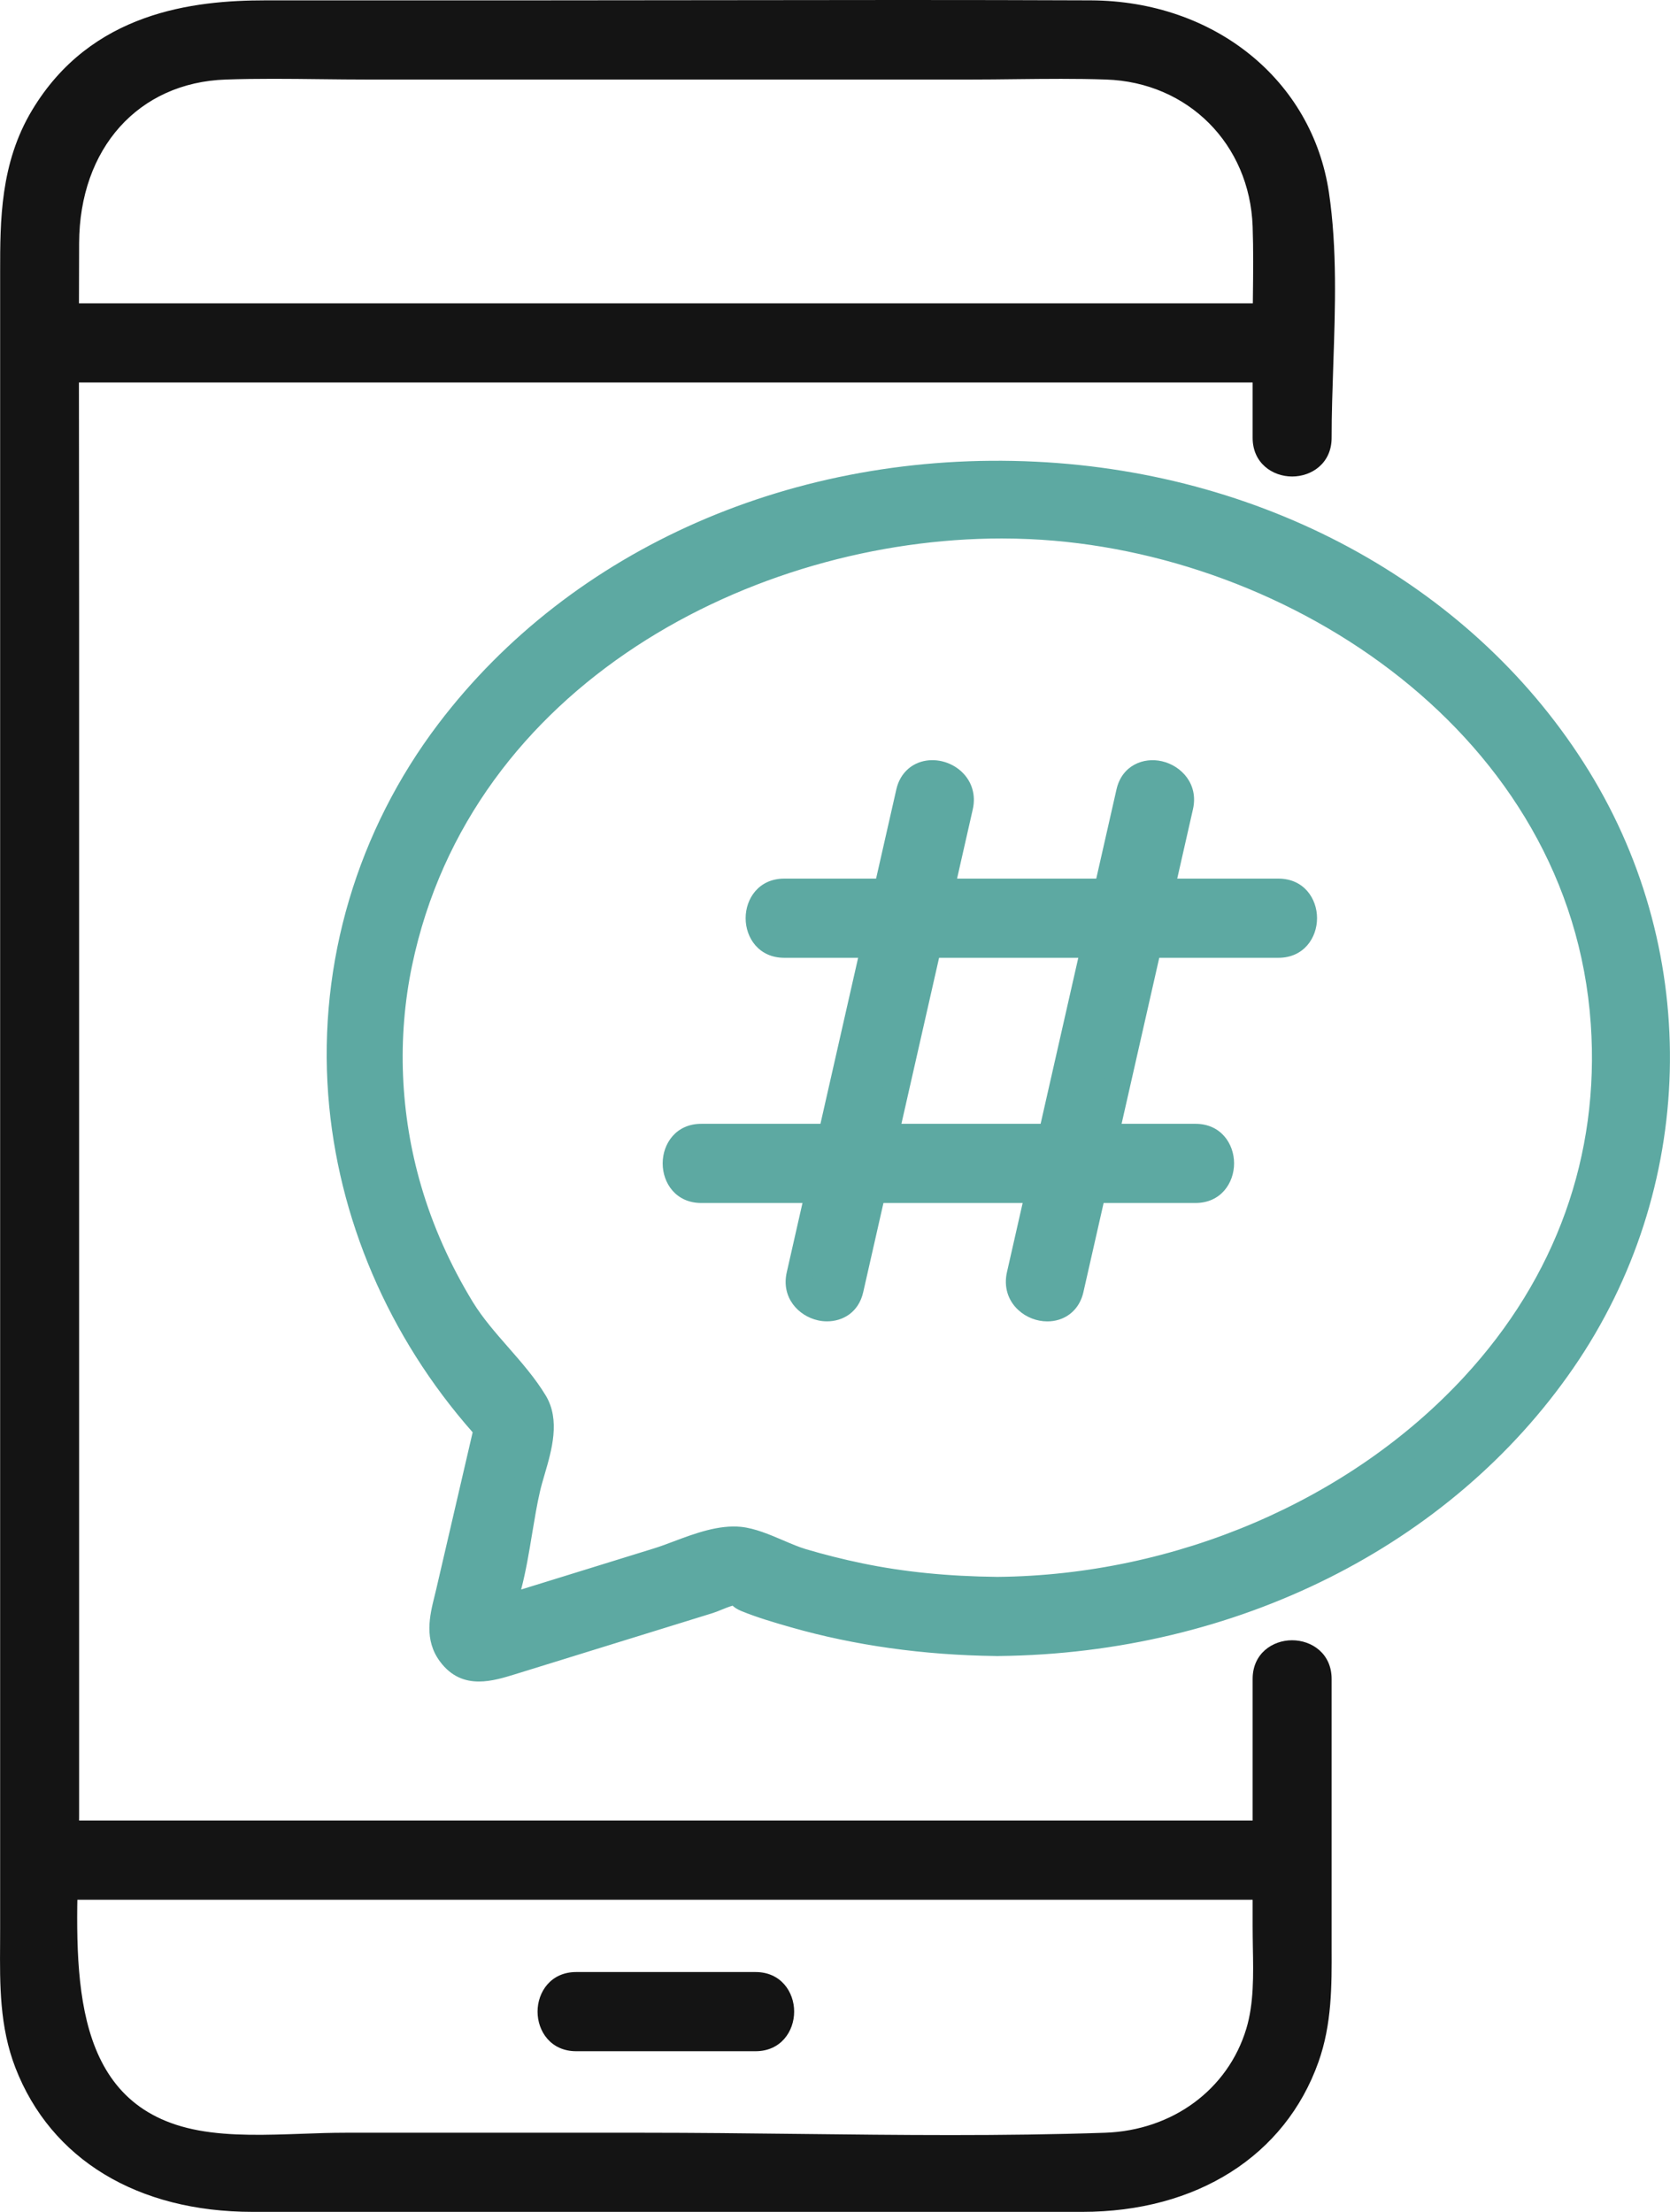 <svg width="37" height="49" viewBox="0 0 37 49" fill="none" xmlns="http://www.w3.org/2000/svg">
<g clip-path="url(#clip0_2446_828)">
<path d="M17.374 20.925H28.324C29.075 20.925 29.076 19.756 28.324 19.756H17.374C16.623 19.756 16.622 20.925 17.374 20.925Z" fill="#5DA9A2"/>
<path d="M28.325 21.218H17.375C16.813 21.218 16.52 20.776 16.52 20.341C16.52 19.906 16.813 19.464 17.375 19.464H28.325C28.886 19.464 29.18 19.905 29.18 20.34C29.18 20.776 28.886 21.218 28.325 21.218ZM17.375 20.048C17.116 20.048 17.103 20.292 17.103 20.341C17.103 20.39 17.116 20.633 17.375 20.633H28.325C28.583 20.633 28.596 20.389 28.596 20.34C28.596 20.291 28.583 20.048 28.325 20.048H17.375Z" fill="#5DA9A2"/>
<path d="M15.536 26.358H26.486C27.237 26.358 27.238 25.189 26.486 25.189H15.536C14.785 25.189 14.784 26.358 15.536 26.358Z" fill="#5DA9A2"/>
<path d="M26.487 26.65H15.537C14.975 26.65 14.682 26.209 14.682 25.773C14.682 25.338 14.975 24.896 15.537 24.896H26.487C27.048 24.896 27.342 25.337 27.342 25.772C27.342 26.208 27.048 26.65 26.487 26.65ZM15.537 25.48C15.278 25.48 15.265 25.724 15.265 25.773C15.265 25.822 15.278 26.065 15.537 26.065H26.487C26.745 26.065 26.758 25.821 26.758 25.772C26.758 25.724 26.745 25.48 26.487 25.48H15.537Z" fill="#5DA9A2"/>
<path d="M18.841 28.562C19.65 24.995 20.46 21.429 21.269 17.863C21.435 17.13 20.311 16.817 20.144 17.552L17.716 28.251C17.55 28.984 18.674 29.297 18.841 28.562Z" fill="#5DA9A2"/>
<path d="M18.324 29.272C18.255 29.272 18.186 29.265 18.119 29.249C17.69 29.152 17.304 28.746 17.431 28.186L19.859 17.487C19.927 17.186 20.125 16.964 20.401 16.878C20.706 16.784 21.06 16.868 21.303 17.094C21.533 17.308 21.624 17.611 21.553 17.927L19.125 28.626C19.024 29.071 18.675 29.272 18.324 29.272ZM20.656 17.425C20.627 17.425 20.599 17.429 20.573 17.437C20.525 17.452 20.457 17.487 20.428 17.616L18 28.316C17.947 28.546 18.131 28.653 18.248 28.679C18.343 28.701 18.508 28.706 18.556 28.497L20.984 17.797C21.009 17.686 20.983 17.594 20.906 17.523C20.84 17.461 20.744 17.425 20.656 17.425Z" fill="#5DA9A2"/>
<path d="M23.718 28.562C24.527 24.995 25.337 21.429 26.146 17.862C26.312 17.129 25.188 16.817 25.021 17.551C24.212 21.118 23.402 24.684 22.593 28.251C22.427 28.983 23.551 29.296 23.718 28.562Z" fill="#5DA9A2"/>
<path d="M23.204 29.273C22.972 29.273 22.736 29.184 22.559 29.019C22.328 28.805 22.238 28.502 22.309 28.186L24.737 17.487C24.858 16.955 25.334 16.77 25.743 16.864C26.171 16.962 26.558 17.367 26.431 17.927L24.003 28.627C23.935 28.928 23.737 29.149 23.461 29.235C23.378 29.261 23.291 29.273 23.204 29.273ZM25.53 17.424C25.442 17.424 25.341 17.461 25.306 17.616L22.878 28.316C22.853 28.427 22.879 28.519 22.955 28.59C23.044 28.673 23.184 28.709 23.288 28.676C23.337 28.661 23.404 28.626 23.434 28.497L25.862 17.797C25.914 17.567 25.73 17.46 25.614 17.434C25.589 17.428 25.56 17.424 25.53 17.424L25.53 17.424Z" fill="#5DA9A2"/>
<path d="M22.098 35.225C21.07 35.214 20.052 35.127 19.044 34.919C18.613 34.83 18.188 34.723 17.766 34.597C17.344 34.472 16.821 34.162 16.392 34.117C15.807 34.055 15.111 34.417 14.566 34.585C13.578 34.891 12.589 35.197 11.6 35.503C11.386 35.569 10.84 35.63 10.681 35.787C10.666 35.801 10.596 35.798 10.589 35.816C10.585 35.817 10.581 35.818 10.577 35.819C10.408 35.868 10.53 35.978 10.943 36.148C10.974 36.136 10.995 35.897 11.007 35.872C11.4 35.046 11.473 33.867 11.679 32.978C11.816 32.389 12.174 31.615 11.841 31.066C11.397 30.335 10.682 29.742 10.225 28.994C9.719 28.165 9.32 27.279 9.048 26.345C8.576 24.726 8.499 22.986 8.843 21.333C10.165 14.994 16.704 11.378 22.82 11.651C28.884 11.922 35.091 16.213 35.537 22.667C36.053 30.147 28.963 35.165 22.098 35.226C21.347 35.232 21.345 36.402 22.098 36.395C26.965 36.351 31.802 34.226 34.615 30.145C37.262 26.305 37.403 21.206 34.954 17.234C29.652 8.63 15.984 8.253 9.944 16.213C6.286 21.034 6.896 27.556 11.015 31.892C10.965 31.703 10.915 31.513 10.865 31.324C10.56 32.641 10.254 33.959 9.948 35.277C9.841 35.736 9.67 36.215 9.983 36.635C10.344 37.12 10.852 36.958 11.329 36.81C12.784 36.36 14.239 35.91 15.694 35.46C15.863 35.408 16.138 35.259 16.321 35.266C16.442 35.271 16.331 35.335 16.532 35.418C16.88 35.561 17.25 35.668 17.612 35.772C19.072 36.188 20.581 36.379 22.097 36.395C22.848 36.403 22.849 35.234 22.097 35.226L22.098 35.225Z" fill="#5DA9A2"/>
<path d="M10.612 37.251C10.305 37.251 10.001 37.147 9.749 36.809C9.389 36.326 9.521 35.791 9.627 35.362C9.64 35.311 9.652 35.26 9.664 35.21L10.472 31.73C8.61 29.619 7.479 26.984 7.272 24.256C7.05 21.321 7.917 18.402 9.712 16.036C12.668 12.141 17.616 9.969 22.95 10.228C28.133 10.48 32.714 13.041 35.203 17.08C37.718 21.162 37.582 26.355 34.856 30.31C32.141 34.248 27.387 36.63 22.132 36.686C22.12 36.687 22.109 36.687 22.097 36.687C22.085 36.687 22.072 36.687 22.06 36.686C20.461 36.666 18.938 36.453 17.532 36.052C17.133 35.938 16.774 35.832 16.421 35.688C16.335 35.652 16.275 35.612 16.231 35.571C16.155 35.592 16.054 35.633 15.985 35.661C15.91 35.692 15.839 35.72 15.78 35.738L11.415 37.089C11.172 37.164 10.891 37.251 10.612 37.251ZM10.95 32.247L10.232 35.342C10.22 35.395 10.207 35.449 10.194 35.503C10.087 35.935 10.035 36.215 10.217 36.459C10.43 36.745 10.689 36.702 11.23 36.535L15.608 35.18C15.653 35.166 15.708 35.144 15.766 35.12C15.943 35.048 16.146 34.97 16.332 34.973C16.47 34.978 16.576 35.038 16.639 35.145C16.64 35.146 16.641 35.146 16.643 35.147C16.967 35.28 17.31 35.381 17.692 35.49C18.815 35.81 20.018 36.006 21.278 36.075C21.255 35.994 21.243 35.909 21.243 35.824C21.242 35.713 21.261 35.6 21.3 35.493C20.476 35.451 19.712 35.356 18.984 35.205C18.548 35.115 18.11 35.005 17.683 34.877C17.504 34.825 17.314 34.743 17.13 34.664C16.86 34.549 16.581 34.431 16.361 34.407C15.998 34.369 15.535 34.543 15.126 34.697C14.96 34.759 14.804 34.818 14.652 34.864L11.686 35.782C11.61 35.806 11.513 35.826 11.401 35.849C11.38 35.853 11.356 35.858 11.331 35.864C11.316 35.898 11.3 35.933 11.285 35.967C11.283 35.977 11.281 35.989 11.28 36.001C11.252 36.18 11.226 36.349 11.052 36.419L10.942 36.463L10.832 36.418C10.484 36.275 10.197 36.134 10.212 35.859C10.215 35.805 10.243 35.625 10.47 35.547C10.493 35.536 10.519 35.526 10.547 35.52C10.639 35.455 10.754 35.408 10.894 35.368C11.043 34.913 11.132 34.382 11.217 33.865C11.273 33.528 11.326 33.209 11.395 32.911C11.407 32.861 11.42 32.809 11.434 32.756L10.951 32.248L10.95 32.247ZM22.076 36.102H22.121C22.216 36.098 22.282 36.061 22.325 35.989C22.383 35.891 22.384 35.745 22.327 35.643C22.28 35.561 22.205 35.52 22.097 35.518C21.836 35.522 21.825 35.769 21.826 35.819C21.826 35.884 21.846 36.093 22.076 36.102ZM22.896 35.489C22.965 35.677 22.971 35.884 22.918 36.075C27.665 35.804 31.906 33.562 34.376 29.978C36.971 26.214 37.1 21.271 34.706 17.387C32.319 13.512 27.913 11.055 22.922 10.812C17.78 10.56 13.016 12.648 10.177 16.39C8.468 18.642 7.643 21.42 7.854 24.212C8.041 26.677 9.021 29.064 10.636 31.023L10.82 30.23C10.524 29.892 10.218 29.542 9.976 29.146C9.447 28.278 9.04 27.364 8.768 26.427C8.278 24.745 8.205 22.963 8.558 21.273C9.198 18.202 11.037 15.606 13.876 13.767C16.489 12.073 19.671 11.219 22.833 11.359C28.856 11.628 35.363 15.924 35.828 22.646C36.04 25.718 35.017 28.571 32.869 30.898C30.403 33.569 26.722 35.253 22.896 35.49L22.896 35.489ZM22.193 11.929C16.706 11.929 10.43 15.152 9.129 21.392C8.796 22.989 8.865 24.673 9.328 26.263C9.586 27.15 9.972 28.017 10.474 28.841C10.69 29.195 10.98 29.526 11.26 29.846C11.553 30.181 11.856 30.527 12.09 30.913C12.42 31.457 12.224 32.127 12.066 32.665C12.028 32.797 11.99 32.924 11.963 33.043C11.898 33.323 11.847 33.633 11.792 33.961C11.723 34.381 11.652 34.809 11.546 35.213L14.48 34.305C14.615 34.264 14.764 34.208 14.921 34.149C15.391 33.972 15.923 33.774 16.422 33.825C16.729 33.858 17.049 33.994 17.358 34.126C17.535 34.202 17.702 34.273 17.849 34.317C18.26 34.439 18.682 34.545 19.102 34.632C20.021 34.823 21.001 34.921 22.098 34.933C26.046 34.897 29.912 33.24 32.441 30.5C34.477 28.295 35.446 25.593 35.245 22.686C34.804 16.29 28.574 12.2 22.807 11.943C22.604 11.934 22.399 11.929 22.193 11.929H22.193ZM10.904 30.327L11.492 32.553C11.496 32.536 11.502 32.518 11.507 32.501C11.645 32.028 11.788 31.54 11.591 31.217C11.404 30.907 11.162 30.622 10.904 30.327Z" fill="#5DA9A2"/>
<path d="M0.878 41.793H28.628C29.378 41.793 29.38 40.623 28.628 40.623H0.878C0.127 40.623 0.126 41.793 0.878 41.793Z" fill="#141414"/>
<path d="M28.628 42.085H0.879C0.317 42.085 0.023 41.644 0.023 41.208C0.023 40.773 0.317 40.331 0.879 40.331H28.628C29.19 40.331 29.483 40.772 29.483 41.208C29.483 41.643 29.19 42.085 28.628 42.085H28.628ZM0.879 40.916C0.62 40.916 0.607 41.159 0.607 41.208C0.607 41.257 0.62 41.5 0.879 41.5H28.628C28.887 41.5 28.9 41.256 28.9 41.208C28.9 41.159 28.887 40.916 28.628 40.916H0.879Z" fill="#141414"/>
<path d="M12.765 45.148H16.739C17.49 45.148 17.491 43.979 16.739 43.979H12.765C12.014 43.979 12.013 45.148 12.765 45.148Z" fill="#141414"/>
<path d="M16.74 45.441H12.765C12.204 45.441 11.91 45 11.91 44.564C11.91 44.129 12.204 43.687 12.765 43.687H16.74C17.301 43.687 17.595 44.128 17.595 44.563C17.595 44.999 17.301 45.441 16.74 45.441ZM12.765 44.272C12.507 44.272 12.493 44.515 12.493 44.564C12.493 44.613 12.507 44.856 12.765 44.856H16.74C16.999 44.856 17.012 44.612 17.012 44.563C17.012 44.514 16.999 44.272 16.74 44.272H12.765Z" fill="#141414"/>
<path d="M28.628 7.012H0.878C0.127 7.012 0.126 8.181 0.878 8.181H28.628C29.378 8.181 29.38 7.012 28.628 7.012Z" fill="#141414"/>
<path d="M28.628 8.473H0.879C0.317 8.473 0.023 8.032 0.023 7.597C0.023 7.161 0.317 6.72 0.879 6.72H28.628C29.19 6.72 29.483 7.161 29.483 7.596C29.483 8.032 29.19 8.473 28.628 8.473H28.628ZM0.879 7.304C0.62 7.304 0.607 7.548 0.607 7.597C0.607 7.646 0.62 7.889 0.879 7.889H28.628C28.887 7.889 28.9 7.645 28.9 7.596C28.9 7.547 28.887 7.304 28.628 7.304H0.879Z" fill="#141414"/>
<path d="M28.044 37.193V42.676C28.044 43.447 28.117 44.281 27.892 45.026C27.43 46.556 26.052 47.485 24.494 47.539C21.094 47.656 17.669 47.539 14.268 47.539H7.649C6.586 47.539 5.403 47.676 4.347 47.482C0.84 46.84 1.461 42.833 1.461 40.218V13.79C1.461 10.988 1.451 8.186 1.461 5.385C1.468 3.281 2.771 1.546 4.991 1.469C6.041 1.433 7.099 1.469 8.15 1.469H21.501C22.504 1.469 23.514 1.435 24.516 1.469C26.492 1.537 27.973 3.028 28.044 5.004C28.072 5.784 28.044 6.571 28.044 7.351V9.699C28.044 10.451 29.21 10.452 29.21 9.699C29.21 7.939 29.413 6.056 29.155 4.312C28.78 1.782 26.596 0.311 24.166 0.3C19.978 0.282 15.79 0.3 11.602 0.3H5.882C3.909 0.3 2.059 0.759 0.958 2.595C0.31 3.675 0.294 4.821 0.294 6.02V42.7C0.294 43.719 0.236 44.73 0.614 45.703C1.446 47.852 3.447 48.707 5.6 48.707H23.977C26.148 48.707 28.162 47.76 28.936 45.582C29.247 44.707 29.211 43.813 29.211 42.902V37.193C29.211 36.441 28.044 36.44 28.044 37.193L28.044 37.193Z" fill="#141414"/>
<path d="M23.977 49H5.6C3.045 49 1.129 47.837 0.342 45.809C-0.011 44.898 -0.004 43.962 0.002 43.057C0.002 42.939 0.003 42.819 0.003 42.7V6.02C0.003 4.896 0.003 3.621 0.709 2.444C2.018 0.261 4.289 0.008 5.882 0.008H11.603C12.999 0.008 14.395 0.006 15.79 0.004C18.536 0 21.375 -0.004 24.168 0.008C26.905 0.02 29.074 1.772 29.444 4.269C29.628 5.511 29.583 6.817 29.54 8.081C29.522 8.616 29.503 9.17 29.503 9.699C29.503 10.261 29.063 10.556 28.628 10.556C28.194 10.556 27.753 10.261 27.753 9.699V7.352C27.753 7.09 27.756 6.828 27.759 6.567C27.765 6.056 27.771 5.528 27.753 5.015C27.687 3.192 26.322 1.823 24.507 1.762C23.845 1.739 23.166 1.747 22.509 1.754C22.173 1.758 21.837 1.762 21.502 1.762H8.15C7.799 1.762 7.447 1.758 7.095 1.754C6.407 1.746 5.695 1.738 5.001 1.762C3.066 1.829 1.761 3.285 1.753 5.386C1.746 7.253 1.749 9.152 1.751 10.988C1.752 11.922 1.753 12.856 1.753 13.79V40.218C1.753 40.552 1.743 40.902 1.733 41.272C1.662 43.806 1.581 46.678 4.4 47.195C5.119 47.327 5.918 47.297 6.692 47.27C7.009 47.258 7.337 47.247 7.65 47.247H14.268C15.403 47.247 16.559 47.26 17.677 47.273C19.912 47.299 22.223 47.325 24.484 47.247C25.978 47.195 27.206 46.29 27.613 44.942C27.781 44.386 27.77 43.753 27.758 43.14C27.756 42.984 27.753 42.829 27.753 42.676V37.194C27.753 36.631 28.193 36.337 28.627 36.337C29.062 36.337 29.503 36.631 29.503 37.194L29.503 43.16C29.506 43.986 29.51 44.84 29.211 45.681C28.472 47.759 26.515 49 23.977 49L23.977 49ZM5.882 0.593C3.574 0.593 2.089 1.277 1.209 2.745C0.586 3.783 0.586 4.921 0.586 6.021V42.7C0.586 42.821 0.586 42.941 0.585 43.062C0.579 43.951 0.573 44.791 0.886 45.598C1.837 48.05 4.248 48.416 5.6 48.416H23.977C26.292 48.416 27.999 47.347 28.662 45.484C28.926 44.741 28.923 43.974 28.92 43.162L28.92 37.194C28.92 36.935 28.676 36.922 28.628 36.922C28.579 36.922 28.336 36.935 28.336 37.194V42.677C28.336 42.826 28.339 42.977 28.342 43.13C28.354 43.788 28.366 44.468 28.172 45.111C27.691 46.703 26.252 47.77 24.504 47.831C22.23 47.91 19.912 47.883 17.67 47.857C16.554 47.845 15.4 47.831 14.268 47.831H7.65C7.347 47.831 7.039 47.842 6.713 47.854C5.909 47.883 5.077 47.913 4.295 47.77C0.984 47.163 1.08 43.749 1.15 41.256C1.16 40.889 1.17 40.544 1.17 40.218V13.79C1.17 12.856 1.169 11.922 1.168 10.989C1.166 9.152 1.163 7.252 1.17 5.384C1.178 2.984 2.746 1.255 4.982 1.177C5.689 1.153 6.407 1.161 7.102 1.169C7.452 1.173 7.802 1.177 8.151 1.177H21.502C21.835 1.177 22.169 1.173 22.503 1.169C23.166 1.162 23.852 1.154 24.527 1.177C26.657 1.25 28.259 2.855 28.336 4.994C28.355 5.521 28.349 6.056 28.343 6.573C28.34 6.833 28.337 7.093 28.337 7.351V9.699C28.337 9.958 28.58 9.971 28.628 9.971C28.677 9.971 28.92 9.958 28.92 9.699C28.92 9.16 28.939 8.601 28.957 8.061C29 6.823 29.044 5.544 28.867 4.355C28.536 2.115 26.646 0.603 24.166 0.593C21.375 0.58 18.537 0.584 15.792 0.588C14.396 0.59 12.999 0.593 11.603 0.593H5.882L5.882 0.593Z" fill="#141414"/>
</g>
<defs>
<clipPath id="clip0_2446_828">
<rect width="37" height="49" fill="white"/>
</clipPath>
</defs>
</svg>
